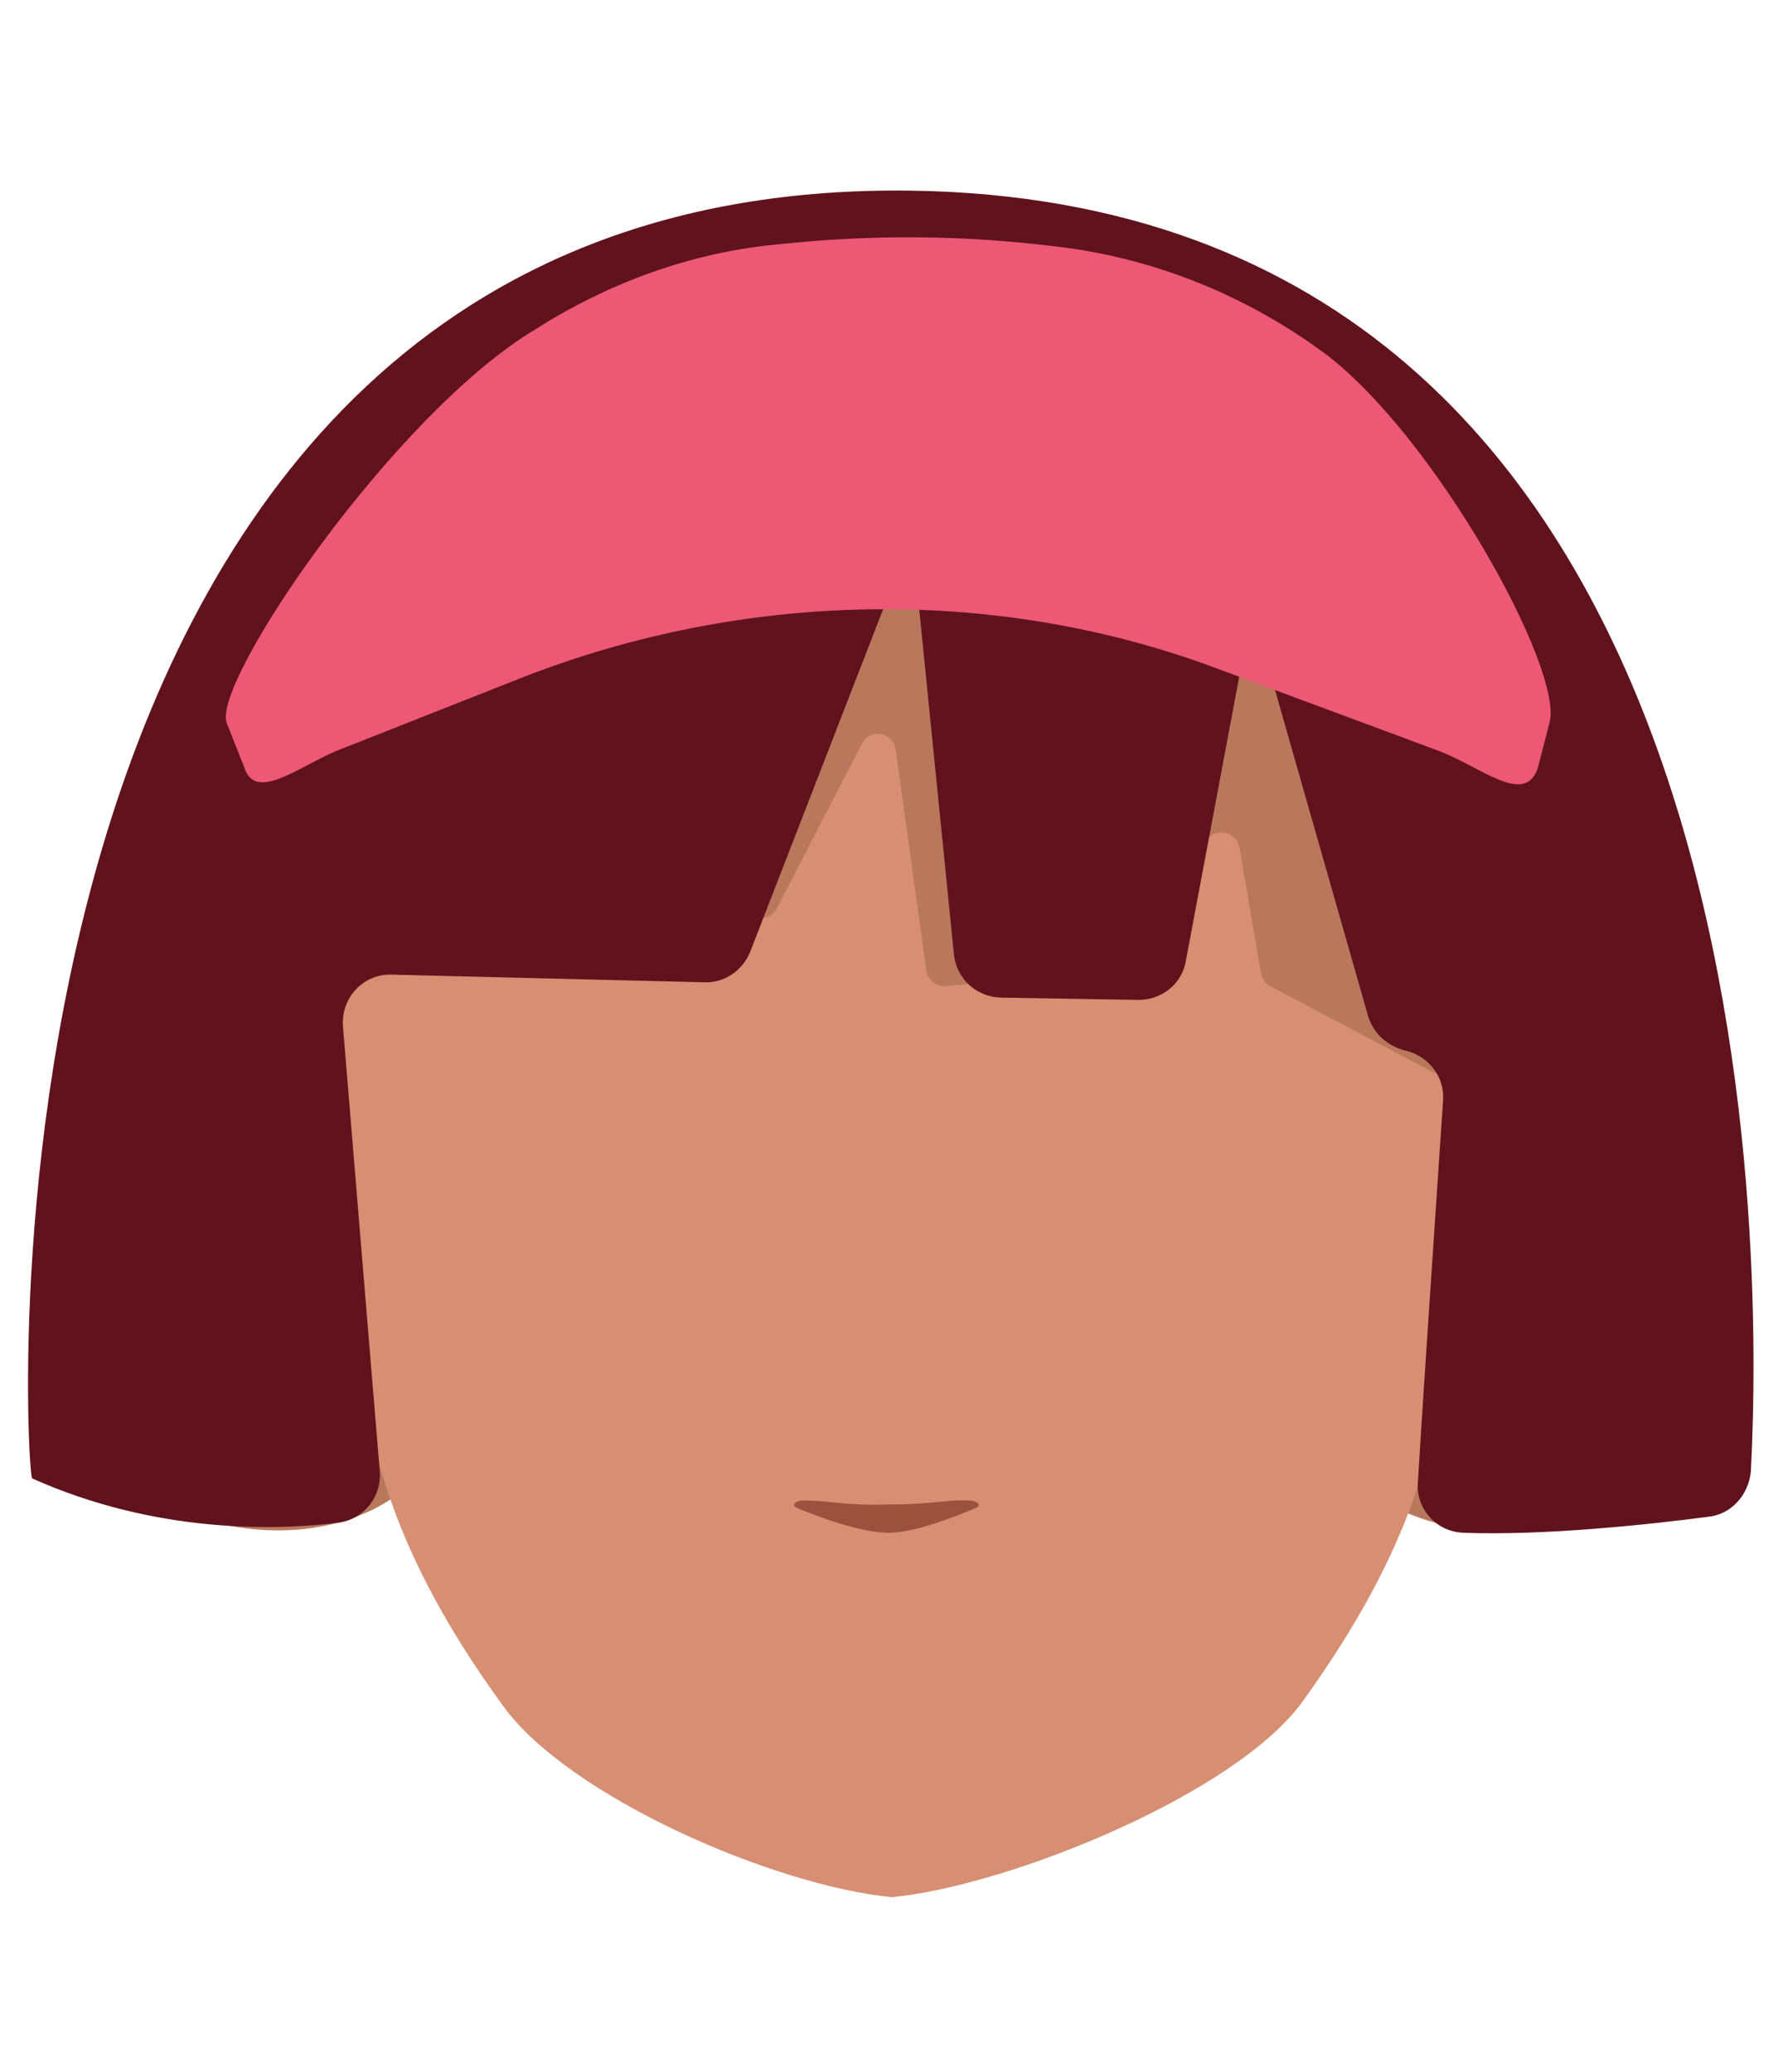 <?xml version="1.0" encoding="utf-8"?>
<!-- Generator: Adobe Illustrator 26.0.2, SVG Export Plug-In . SVG Version: 6.00 Build 0)  -->
<svg version="1.1" id="Calque_1" xmlns="http://www.w3.org/2000/svg" xmlns:xlink="http://www.w3.org/1999/xlink" x="0px" y="0px"
	 viewBox="0 0 232.9 270.6" style="enable-background:new 0 0 232.9 270.6;" xml:space="preserve">
<style type="text/css">
	.st0{clip-path:url(#SVGID_00000106111515742075610760000009834909499398269359_);}
	.st1{fill:#B9785C;}
	.st2{clip-path:url(#SVGID_00000130609829849869679230000004086453489937833867_);}
	.st3{fill:#60131D;}
	.st4{fill:#D68F72;}
	.st5{fill:#99533D;}
	.st6{fill:#ED5875;}
</style>
<g id="random">
	<g>
		<g>
			<g>
				<g>
					<g>
						<defs>
							<polygon id="SVGID_1_" points="179.9,147 179.9,147 216.1,147 216.1,199.9 179.9,199.9 							"/>
						</defs>
						<clipPath id="SVGID_00000033342988706240623300000013560674646312360320_">
							<use xlink:href="#SVGID_1_"  style="overflow:visible;"/>
						</clipPath>
						<g style="clip-path:url(#SVGID_00000033342988706240623300000013560674646312360320_);">
							<path class="st1" d="M179.9,195.4l7-38.8c0,0,13.7-15.9,25.7-6.5c8,6.2,1.3,45.9-8,48.5C189,202.8,179.9,195.4,179.9,195.4z"
								/>
						</g>
					</g>
				</g>
			</g>
		</g>
	</g>
</g>
<g id="random2">
	<g>
		<g>
			<g>
				<g>
					<g>
						<defs>
							<polygon id="SVGID_00000018209368045947363930000018293913908269647241_" points="51.6,147 51.6,147 15.5,147 15.5,199.9 
								51.6,199.9 							"/>
						</defs>
						<clipPath id="SVGID_00000111899657208371761540000004745096658085075082_">
							<use xlink:href="#SVGID_00000018209368045947363930000018293913908269647241_"  style="overflow:visible;"/>
						</clipPath>
						<g style="clip-path:url(#SVGID_00000111899657208371761540000004745096658085075082_);">
							<path class="st1" d="M51.6,195.4l-7-38.8c0,0-13.7-15.9-25.7-6.5c-8,6.2-1.3,45.9,8,48.5C42.7,202.8,51.6,195.4,51.6,195.4z"
								/>
						</g>
					</g>
				</g>
			</g>
		</g>
	</g>
</g>
<path class="st3" d="M29.3,139.8c0-49.1,38.6-88.9,86.3-88.9s86.2,39.8,86.2,88.9s-70.8,85.6-86.3,88.9
	C132.8,222.8,29.3,188.9,29.3,139.8z"/>
<path class="st4" d="M119.9,55.4h-2.8c-43.2,0-73.5,27.6-73.5,70.9c0,0,0.9,35.4,3.1,50.4c1.7,12,4.1,25.6,19,46.1
	c8.6,11.9,35.4,23.5,50.8,25l0,0c15.4-1.5,44.9-13.5,53.6-25.5c14.9-20.6,17.3-34.1,19-46.1c2.2-15.1,3.1-50.4,3.1-50.4
	c0-43.2-30.3-70.9-73.5-70.9h-2.9"/>
<path class="st5" d="M104.7,196c-1,0.1-1.3,0.7-0.5,1c2.9,1.2,8.3,3.2,11.9,3.2c3.4,0,8.6-2.1,11.3-3.2c0.8-0.3,0.4-0.9-0.5-1
	c-3.2-0.2-4.6,0.5-11,0.5C110.2,196.7,107.9,195.9,104.7,196z"/>
<path class="st1" d="M117,97.9l4,28.9c0.2,1.2,1.3,2.1,2.5,2l26.7-2.3c0.9-0.1,1.7-0.7,2-1.6l5.1-14.6c0.8-2.3,4.2-2,4.6,0.4
	l2.8,16.4c0.1,0.7,0.6,1.4,1.2,1.7l21.4,11.3c1.8,1,4-0.7,3.4-2.7l-22.3-78.1c-0.3-1.1-1.3-1.8-2.4-1.7l-65.4,2.6
	c-1.2,0.1-2.2,1.1-2.3,2.3L97,117.5c-0.1,2.5,3.3,3.4,4.5,1.1l11.1-21.5C113.6,95.1,116.7,95.6,117,97.9z"/>
<path class="st3" d="M119,24.9C-6.7,23.2,3.3,192.7,4.2,193.1c16.1,7.2,31.7,6.8,39.9,5.8c3.4-0.4,5.8-3.4,5.5-6.8l-4.8-58
	c-0.3-3.7,2.6-6.9,6.3-6.8l40.9,1c2.6,0.1,5-1.5,6-4l18.2-46.9c0.8-1.9,3.5-1.5,3.7,0.5l4.7,46.7c0.3,3.2,2.9,5.6,6.1,5.7l18,0.3
	c3.1,0,5.7-2.1,6.2-5.1l7.1-37.8c0.3-2,3.2-2.2,3.8-0.2l12.9,45.2c0.7,2.3,2.5,3.9,4.8,4.5l0,0c3.1,0.7,5.2,3.4,5,6.5
	c-1.3,19.4-2.7,40-3.3,50c-0.2,3.5,2.5,6.4,6,6.5c10.5,0.4,24.5-1.1,32-2.1c2.9-0.3,5.2-2.8,5.5-5.9
	C230.2,163.8,231.8,26.5,119,24.9z"/>
<path class="st6" d="M44.9,97.7l23.3-9.2c28.9-11.3,61.8-12.1,91-1.1L188,98.1c5.5,2.1,11.3,7.3,12.9,2.1l1.5-5.8
	c1.9-6.9-14.9-37.3-29.3-48.2c-10.3-7.6-22.3-12.5-35.1-14c-12.1-1.5-24.1-1.6-36.2-0.3c-11.3,1-22.3,5-32,11.2
	C51.5,54.1,27.7,89,29.6,94.4l2.3,5.8C33.4,105.1,39.6,99.6,44.9,97.7z"/>
</svg>
